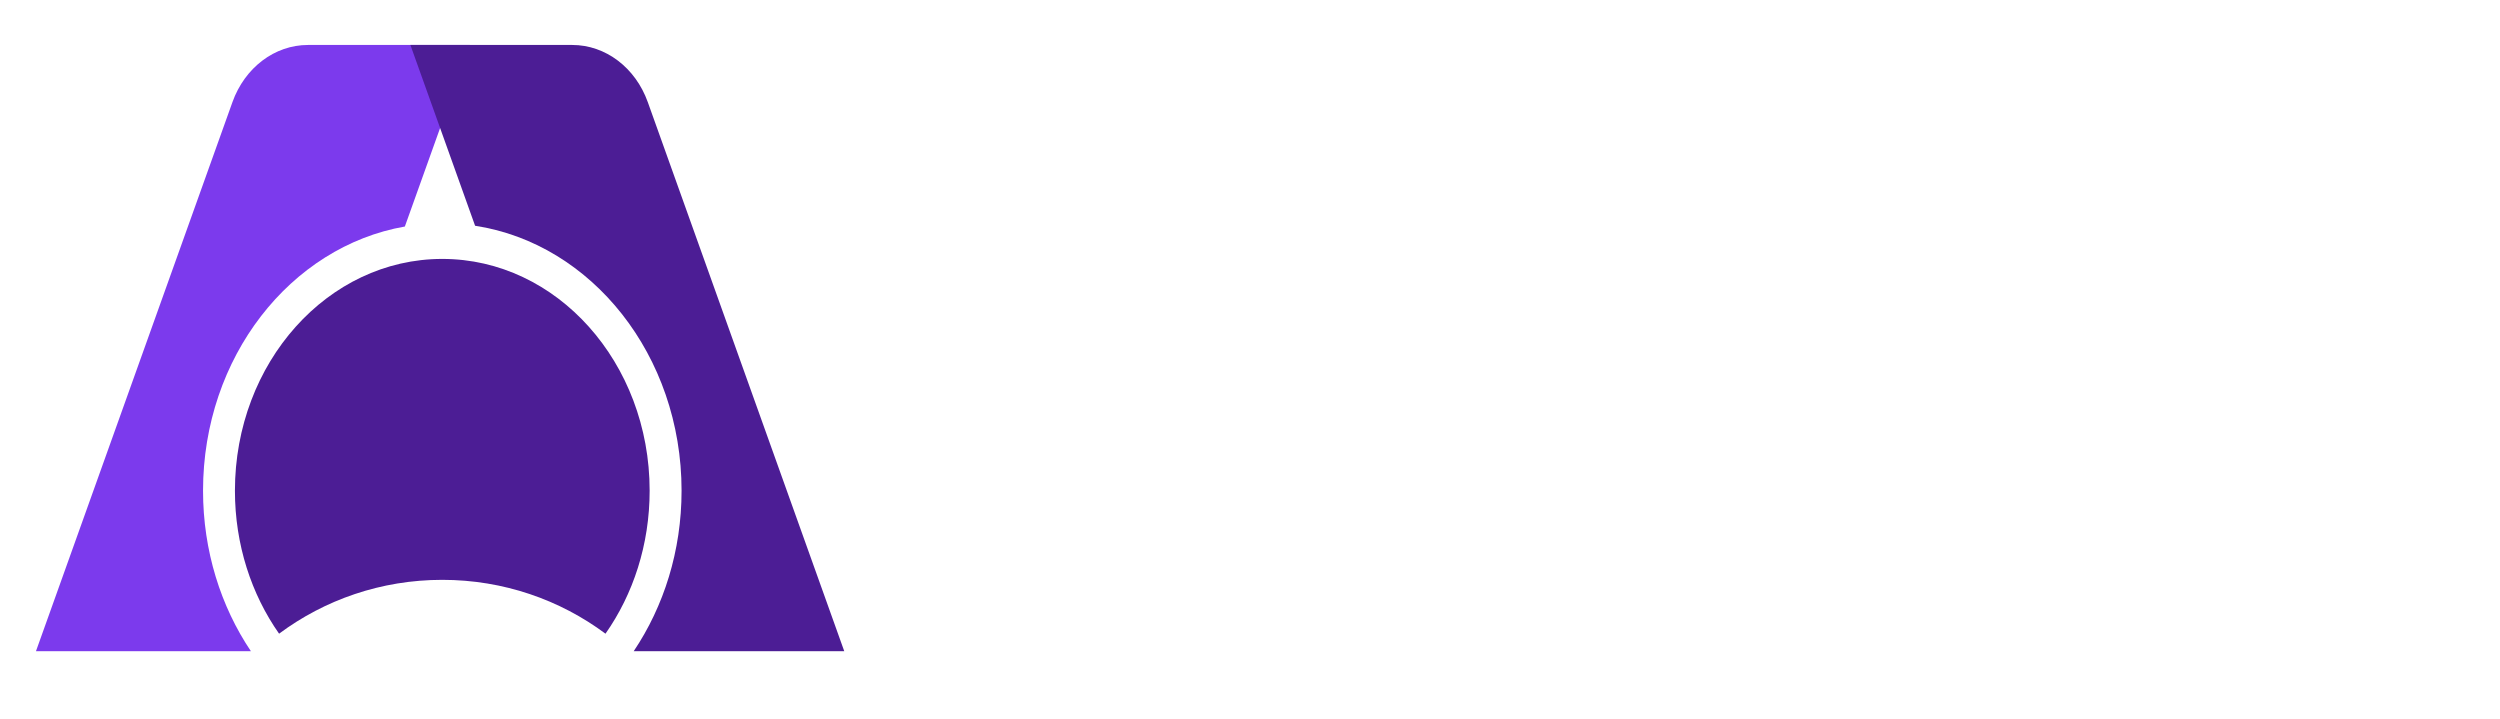 <svg width="139" height="40" viewBox="0 0 139 40" fill="none" xmlns="http://www.w3.org/2000/svg">
<path d="M17.123 2.5H26.122L22.51 12.594C16.152 13.711 11.289 19.863 11.289 27.283C11.289 30.631 12.279 33.72 13.949 36.205H2L12.924 5.678C13.61 3.759 15.274 2.5 17.123 2.5Z" fill="#7C3AED"/>
<path d="M31.817 2.5H22.818L26.415 12.552C32.899 13.545 37.895 19.762 37.895 27.283C37.895 30.631 36.905 33.72 35.235 36.205H46.94L36.017 5.678C35.33 3.759 33.667 2.5 31.817 2.5Z" fill="#4C1D95"/>
<path d="M15.517 35.233C13.979 33.043 13.062 30.283 13.062 27.283C13.062 20.166 18.224 14.396 24.591 14.396C30.958 14.396 36.12 20.166 36.12 27.283C36.12 30.283 35.203 33.043 33.665 35.233C31.141 33.354 27.998 32.239 24.591 32.239C21.185 32.239 18.042 33.354 15.517 35.233Z" fill="#4C1D95"/>
</svg>
